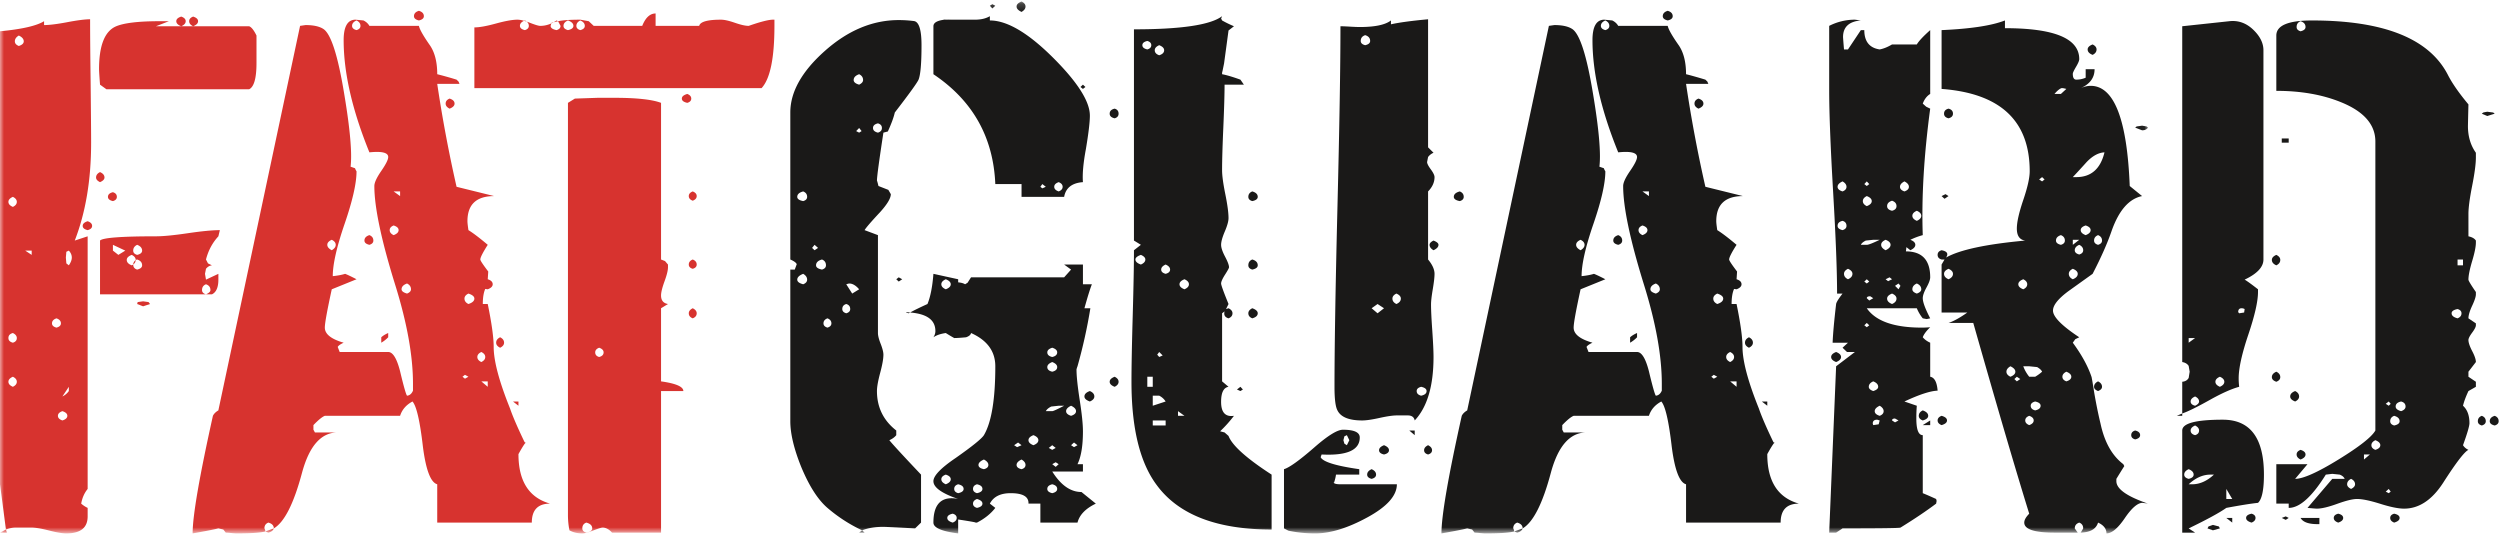 <svg width="320" height="69" viewBox="0 0 320 69" xmlns="http://www.w3.org/2000/svg" xmlns:xlink="http://www.w3.org/1999/xlink"><title>product-logos</title><defs><path id="a" d="M274.952 68.228H0V.192h274.952v68.036z"/></defs><g fill="none" fill-rule="evenodd"><mask id="b" fill="#fff"><use xlink:href="#a"/></mask><path d="M26.936 37.133c0-.367-.188-.614-.57-.746-.34.132-.506.38-.506.746 0 .263.167.444.506.543.382-.167.57-.347.57-.543zm-7.732 1.78l-.887.296-.761-.296.065-.247.696-.097.696.097.191.247zm-1.837-5.645c0 .232-.107.43-.317.594 0-.199.105-.394.317-.594zm.824-1.189c0-.33-.213-.578-.635-.742-.339.164-.506.412-.506.742 0 .267.167.447.506.546.422-.1.635-.28.635-.546zm0 1.883c0-.363-.213-.61-.635-.745l-.189.05c0-.263-.168-.476-.507-.642-.423.166-.635.38-.635.643 0 .3.212.53.635.694l.19-.1c0 .331.167.543.506.645.422-.102.635-.28.635-.545zm-2.155-1.883l-1.583-.742v.742l.696.546.887-.546zm-1.078-6.881c0 .263-.17.446-.505.543-.426-.097-.635-.28-.635-.543 0-.297.21-.495.635-.595.335.1.505.298.505.595zm13.183 4.26l-.188.79c-.761.825-1.291 1.815-1.587 2.969l.256.497.506.248c-.297.035-.55.18-.762.443l-.127.645.127.743 1.587-.743v.743c0 .99-.277 1.619-.825 1.883H12.803v-6.884c.337-.362 2.725-.544 7.162-.544.928 0 2.292-.132 4.088-.398 1.797-.264 3.158-.393 4.088-.393zm4.69-24.909v3.514c0 1.95-.318 3.07-.95 3.367H13.628l-.824-.594c-.085-1.089-.126-1.748-.126-1.979 0-2.972.697-4.787 2.09-5.448 1.014-.463 2.894-.694 5.642-.694h1.205l-1.649.645h3.233c-.422-.167-.634-.379-.634-.645 0-.264.212-.46.634-.592.38.132.57.328.57.592 0 .266-.19.478-.57.645h1.523c-.34-.167-.509-.379-.509-.645 0-.264.17-.46.509-.592.418.132.631.328.631.592 0 .266-.213.478-.631.645h7.16c.294.1.612.495.95 1.19zM13.374 22.723c0 .231-.191.428-.57.592-.339-.164-.508-.36-.508-.592 0-.298.17-.53.507-.694.38.165.571.396.571.694zm-1.584 6.188c0 .264-.191.444-.57.546-.425-.102-.634-.282-.634-.546 0-.266.21-.462.634-.594.379.132.57.328.57.594zm-2.6 4.058c0-.327-.127-.623-.38-.89l-.317.148-.062.742.062.745.317.248c.253-.363.38-.694.38-.993zm-.38 17.086v-.545l-.823 1.238c.336-.163.611-.394.823-.693zm-.191 3.17c0-.263-.212-.462-.632-.596-.382.134-.573.333-.573.596 0 .264.191.463.573.593.42-.13.632-.33.632-.593zM7.797 41.39c0-.298-.192-.513-.571-.642-.382.13-.57.344-.57.642 0 .264.188.444.57.547.38-.103.57-.283.57-.547zm-3.741-8.764v-.546h-.823l.823.546zM3.04 5.291c0-.296-.212-.544-.632-.742-.338.198-.507.446-.507.742 0 .263.169.462.507.594.42-.132.632-.33.632-.594zm-.887 43.574c0-.263-.169-.475-.505-.642-.382.167-.57.38-.57.642 0 .268.188.48.57.645.336-.166.505-.377.505-.645zm0-5.595c0-.264-.169-.479-.505-.643-.382.1-.57.315-.57.643 0 .299.188.494.57.596.336-.102.505-.297.505-.596zm0-17.43c0-.263-.169-.476-.505-.642-.382.166-.57.379-.57.642 0 .266.188.481.57.643.336-.162.505-.377.505-.643zm9.51-7.528c0 4.723-.7 8.881-2.093 12.48l1.649-.544v32.336c-.425.528-.7 1.154-.826 1.88a3.5 3.5 0 0 0 .826.546v1.087c0 1.454-.912 2.18-2.727 2.18-.506 0-1.248-.123-2.219-.373-.97-.247-1.71-.37-2.218-.37h-2.09c-.382 0-.783.085-1.205.246l.127.398H0l.76-.398L0 61.988V4.005c2.789-.266 4.668-.693 5.642-1.29v.494c.675 0 1.668-.123 2.977-.371 1.31-.248 2.283-.371 2.915-.371 0 1.95.022 4.591.065 7.923.04 3.83.065 6.47.065 7.922zM66.362 51.935l-.7-.543h.7v.543zm-1.84-8.069c0 .264-.17.48-.506.643-.338-.164-.508-.38-.508-.643 0-.297.17-.529.508-.694.337.165.506.397.506.694zM62.43 49.51v-.695h-.823l.823.695zm-.318-3.814c0-.265-.166-.476-.505-.641-.339.165-.508.376-.508.64 0 .267.17.482.508.646.339-.164.505-.38.505-.645zm-1.393-7.477c0-.263-.252-.479-.76-.642-.34.163-.506.379-.506.642 0 .299.167.53.505.694.509-.164.761-.395.761-.694zm-.76 10.004l-.444-.248-.317.248.317.248.443-.248zm-1.776-34.96c0 .265-.212.478-.632.644-.338-.166-.508-.379-.508-.645 0-.296.17-.511.508-.643.42.132.632.347.632.643zm-3.929-11.19c0 .265-.212.446-.634.545-.423-.1-.632-.28-.632-.546 0-.33.21-.562.632-.69.422.128.634.36.634.69zM52.606 37.03c0-.328-.17-.576-.505-.742-.466.166-.7.414-.7.742 0 .231.234.415.7.547.335-.132.505-.316.505-.547zm-1.394-11.932v-.595h-.825l.825.595zm-.19 4.36c0-.265-.213-.463-.635-.598-.339.135-.506.333-.506.597 0 .264.167.479.506.64.422-.161.634-.376.634-.64zM49.69 43.171a4.048 4.048 0 0 1-.887.694v-.694c.213-.198.508-.38.887-.545v.545zm-1.9-12.38c0 .265-.17.446-.507.545-.425-.099-.634-.28-.634-.545 0-.33.21-.56.634-.695.337.135.506.366.506.695zm-1.65-27.48c0-.299-.169-.527-.505-.694-.382.167-.57.395-.57.694 0 .263.188.443.57.543.336-.1.506-.28.506-.543zm-3.167 28.025c0-.264-.17-.478-.508-.643-.38.165-.57.379-.57.643 0 .266.19.494.57.694.338-.2.508-.428.508-.694zm-7.924 36.298c0-.366-.233-.613-.695-.743-.34.13-.509.377-.509.743.043.032.083.164.126.395l1.078-.395zm35.368-3.171c-1.565 0-2.345.81-2.345 2.428H55.965v-4.904c-.844-.232-1.458-1.849-1.837-4.852-.38-3.268-.823-5.182-1.331-5.744-.804.43-1.332 1.04-1.585 1.833h-9.635c-.339.13-.823.528-1.458 1.189v.591l.191.348h2.916c-2.114 0-3.634 1.718-4.564 5.15-1.057 3.961-2.26 6.338-3.613 7.132-.085.263-.316.444-.695.543l-.383-.148c-.675.164-1.901.248-3.675.248-.17 0-.413-.02-.73-.052a7.663 7.663 0 0 0-.664-.048l-.318-.398-.634-.145c-.675.164-1.775.377-3.294.643 0-2.246.866-7.264 2.597-15.053.127-.263.358-.494.697-.694L38.41 3.311l.697-.102c1.013 0 1.774.167 2.283.498.97.627 1.858 3.383 2.662 8.27.759 4.523 1.033 7.643.823 9.359l.57.199c.043.129.105.263.191.392 0 1.523-.508 3.758-1.522 6.713-1.014 2.952-1.52 5.19-1.52 6.707.633-.065 1.159-.164 1.584-.297.337.133.824.364 1.458.695l-3.17 1.285c-.593 2.71-.888 4.344-.888 4.906 0 .822.804 1.468 2.41 1.93-.423.197-.676.377-.761.543l.252.646h6.212c.592 0 1.1.823 1.522 2.474.463 1.947.762 2.988.889 3.12.335-.032.591-.248.76-.645v-.891c0-3.563-.76-7.791-2.283-12.674-1.775-5.712-2.662-9.922-2.662-12.63 0-.427.295-1.07.887-1.93.591-.858.887-1.452.887-1.78 0-.563-.803-.762-2.407-.598-2.2-5.41-3.297-10.197-3.297-14.358 0-1.75.509-2.624 1.522-2.624l1.015.099c.335.167.591.395.76.694h6.337c.086.427.53 1.22 1.331 2.377.675.922 1.014 2.194 1.014 3.81a49.98 49.98 0 0 1 2.474.695l.253.247.126.298h-2.853a176.59 176.59 0 0 0 2.474 13.17l4.817 1.19c-2.284 0-3.424 1.072-3.424 3.218 0 .2.043.578.126 1.14.635.393 1.458 1.022 2.472 1.88-.632.993-.95 1.616-.95 1.88 0 .135.337.645 1.015 1.538l-.065.99c.422.131.635.344.635.642 0 .267-.213.479-.635.643l-.318-.048c-.209.463-.314 1.108-.314 1.931h.632c.508 2.476.76 4.308.76 5.496 0 1.784.697 4.406 2.093 7.875.337.99.95 2.41 1.837 4.257a.76.76 0 0 0 .191.197v-.097l-.062.048c-.17.2-.468.677-.887 1.436 0 3.467 1.35 5.58 4.055 6.339zM89.178 40.101c0 .296-.17.511-.508.646-.34-.135-.506-.35-.506-.646 0-.263.167-.478.506-.645.339.167.508.382.508.645zm0-6.239c0 .264-.17.447-.508.543-.34-.096-.506-.28-.506-.543 0-.295.167-.51.506-.645.339.135.508.35.508.645zm0-8.764c0 .266-.17.463-.508.594-.34-.131-.506-.328-.506-.594 0-.264.167-.46.506-.595.339.135.508.331.508.595zm-.697-12.479c0 .267-.17.447-.508.546-.466-.1-.696-.28-.696-.546 0-.263.23-.46.696-.594.339.134.508.33.508.594zm-11.22 32.485c0-.264-.19-.463-.57-.595-.339.132-.505.331-.505.595 0 .295.166.495.505.592.38-.097.57-.297.57-.592zm-1.457 22.531c0-.366-.253-.613-.761-.743-.339.13-.506.377-.506.743 0 .263.167.444.506.543.508-.1.76-.28.76-.543zm-.95-64.323c0-.299-.19-.527-.572-.694-.336.167-.506.395-.506.694 0 .263.17.443.506.543.382-.1.572-.28.572-.543zm12.614 46.743h-2.854v18.123H78.34c-.382-.431-.782-.645-1.205-.645-.169 0-.57.124-1.205.371-.632.25-1.1.374-1.393.374-.634 0-1.183-.132-1.649-.396a10.088 10.088 0 0 1-.19-1.883V13.165l.887-.546 2.916-.099h2.156c2.83 0 4.817.215 5.957.645v20.052l.508.199.38.446v.348c0 .394-.148.997-.445 1.806-.295.81-.443 1.412-.443 1.807 0 .627.296.992.888 1.09l-.888.543v9.36c1.901.265 2.854.676 2.854 1.239zM73.397 3.312c0-.299-.235-.527-.7-.694-.379.167-.57.395-.57.694 0 .263.191.443.57.543.465-.1.7-.28.7-.543zm-1.649 0l-.317-.597-.823.199c-.043.1-.086.23-.129.398 0 .263.255.443.76.543.34-.1.51-.28.51-.543zm-4.058 0c0-.299-.17-.527-.506-.694-.422.167-.634.395-.634.694 0 .263.212.443.634.543.337-.1.506-.28.506-.543zm31.438 0c0 4.125-.548 6.782-1.648 7.971H60.72V3.508c.634 0 1.55-.164 2.756-.495 1.204-.33 2.125-.494 2.757-.494.381 0 .909.131 1.586.395.675.263 1.12.398 1.329.398.718 0 1.417-.231 2.092-.694l.19.097c.593-.13 1.542-.196 2.852-.196l1.078.196.635.597h6.21c.422-1.057.992-1.587 1.712-1.587v1.587h5.578c.126-.527 1.054-.793 2.79-.793.421 0 1.013.131 1.774.395.761.263 1.35.398 1.775.398 1.606-.563 2.68-.826 3.233-.793h.061v.793z" fill="#D7332F" mask="url(#b)"/><path d="M143.179 48.865c0 .268-.169.48-.505.645-.423-.166-.635-.377-.635-.645 0-.263.212-.475.635-.642.336.167.505.38.505.642zm0-34.314c0 .298-.169.496-.505.593-.423-.097-.635-.295-.635-.593 0-.331.212-.547.635-.644.336.097.505.313.505.644zm-3.103 36.197c0 .264-.19.48-.573.644-.465-.165-.696-.38-.696-.644 0-.298.23-.53.696-.693.382.164.573.395.573.693zm-1.143-39.615l-.318.249-.314-.25.314-.296.318.297zm-1.014 45.854l-.444-.346-.38.346.38.248.444-.248zm-.188-4.358c0-.264-.212-.495-.635-.694-.422.199-.635.43-.635.694 0 .266.213.462.635.596.423-.134.635-.33.635-.596zm-1.713-28.72c0-.264-.17-.46-.506-.594-.382.135-.57.33-.57.594 0 .267.188.463.57.594.337-.131.506-.327.506-.594zm-.506 35.505l-.382-.248-.443.248.443.346.382-.346zm-.382-2.08l-.443-.347-.444.347.444.248.443-.248zm.191 5.25c0-.298-.212-.494-.634-.596-.423.102-.633.298-.633.596 0 .264.21.444.633.543.422-.1.634-.28.634-.543zm0-15.598c0-.264-.212-.478-.634-.645-.423.167-.633.381-.633.645 0 .296.21.495.633.592.422-.097.634-.296.634-.592zm0-1.882c0-.264-.212-.463-.634-.595-.423.132-.633.331-.633.595 0 .295.21.495.633.592.422-.097.634-.297.634-.592zm.888 6.83h-.697l-.952.103c-.339.164-.57.36-.696.592h.823c.126 0 .634-.232 1.522-.694zm-2.345-28.025l-.445-.347-.252.347.252.2.445-.2zm-.953 32.436c0-.264-.21-.48-.632-.645-.424.166-.634.381-.634.645 0 .263.21.478.634.642.422-.164.632-.38.632-.642zm-1.645 3.168c0-.264-.17-.495-.509-.694-.422.2-.634.43-.634.694 0 .264.212.447.634.543.34-.096.509-.28.509-.543zm0-58.678c0 .266-.17.494-.509.691-.422-.197-.634-.425-.634-.691 0-.264.212-.479.634-.643.34.164.509.379.509.643zm-.509 56.152l-.443-.346-.506.346.38.248.57-.248zM127.4.735l-.38.347-.317-.347.317-.199.38.2zm-.888 58.778c0-.264-.19-.495-.57-.694-.466.2-.697.43-.697.694 0 .264.231.447.697.543.38-.096.57-.28.57-.543zm-.76 4.951c0-.263-.233-.46-.698-.594-.339.134-.508.33-.508.594 0 .266.17.447.508.546.465-.1.697-.28.697-.546zm0-1.88c0-.298-.233-.494-.698-.596-.339.102-.508.298-.508.596 0 .264.17.444.508.543.465-.1.697-.28.697-.543zm-2.409 0c0-.298-.233-.494-.698-.596-.339.102-.506.298-.506.596 0 .264.167.444.506.543.465-.1.698-.28.698-.543zm-.886 3.712c0-.264-.17-.447-.509-.544-.465.097-.696.28-.696.544 0 .263.23.461.696.596.34-.135.509-.333.509-.596zm-.761-4.951c0-.264-.213-.46-.635-.594-.38.134-.57.33-.57.594 0 .265.19.478.57.643.422-.165.635-.378.635-.643zm0-24.958c0-.263-.213-.475-.635-.642-.38.167-.57.379-.57.642 0 .267.19.479.57.643.422-.164.635-.376.635-.643zm17.808-21.59c0 .826-.17 2.246-.505 4.258-.34 1.817-.466 3.238-.383 4.26-1.393.1-2.197.726-2.406 1.883h-5.452v-1.636H127.4c-.253-6.008-2.894-10.695-7.923-14.062V3.36c0-.559.74-.858 2.219-.893l-1.079.052h4.184c.76 0 1.394-.149 1.902-.447v.546c2.194 0 4.878 1.576 8.05 4.728 3.167 3.151 4.75 5.637 4.75 7.451zm.761 49.667c-1.31.627-2.09 1.436-2.345 2.428h-4.752v-2.428h-1.522c.04-.89-.718-1.337-2.281-1.337-1.312 0-2.2.447-2.662 1.337l.697.546c-.593.759-1.375 1.385-2.346 1.882h-.253c.294 0-.424-.135-2.156-.398v1.784c-2.114-.266-3.168-.727-3.168-1.386 0-2.08.78-3.119 2.344-3.119.254 0 .528.032.824.097-2.114-.726-3.168-1.485-3.168-2.278 0-.692.95-1.684 2.85-2.972 2.114-1.484 3.319-2.458 3.615-2.92.97-1.652 1.458-4.588 1.458-8.816 0-1.912-1.036-3.333-3.107-4.257-.042.232-.252.41-.635.545-.675.065-1.183.098-1.519.098a22.523 22.523 0 0 1-1.078-.643c-.675.1-1.205.282-1.584.545.169-.263.253-.526.253-.792 0-1.418-1.076-2.211-3.233-2.378l-.188.1-.317-.1v-.049l.505.05c.465-.264 1.205-.627 2.22-1.09.38-.925.633-2.21.76-3.863l3.168.695v.395c.382.036.674.115.887.247l.317-.196.444-.694h11.917l.887-.99-.887-.645h2.406v2.525h1.144c-.256.662-.57 1.684-.952 3.07h.76a66.526 66.526 0 0 1-1.648 7.427 2.92 2.92 0 0 0-.127.398c0 .858.138 2.17.412 3.938.275 1.763.411 3.091.411 3.985 0 1.85-.23 3.25-.696 4.209h.696v.941h-3.928c1.1 1.75 2.345 2.622 3.74 2.622l1.837 1.487zm-24.782-28.72l-.444.296-.317-.295.317-.248.444.248zm-2.598-19.362c0-.296-.17-.496-.508-.592-.422.096-.632.296-.632.592 0 .298.21.495.632.597.339-.102.508-.299.508-.597zm-2.598.398l-.317-.398-.382.398.382.199.317-.2zm.188-6.535c0-.334-.169-.58-.505-.745-.466.164-.7.411-.7.745 0 .263.234.462.7.591.336-.163.505-.36.505-.591zm-.505 26.785c-.425-.495-.847-.742-1.27-.742-.04 0-.169.032-.379.099l.761 1.19.888-.547zm-1.143 2.528c0-.331-.167-.545-.506-.645-.339.1-.508.314-.508.645 0 .263.17.444.508.543.34-.099.506-.28.506-.543zm-2.407 1.831c0-.298-.17-.513-.508-.642-.339.13-.506.344-.506.642 0 .264.167.444.506.547.339-.103.508-.283.508-.547zm-.696-7.427c0-.363-.17-.61-.509-.745-.505.135-.76.382-.76.745 0 .266.255.443.76.545.34-.102.509-.28.509-.545zm-1.014-2.23l-.444-.395-.318.396.318.298.444-.298zm-1.396 4.061c0-.296-.17-.543-.506-.743-.508.2-.76.447-.76.743 0 .264.252.462.76.594.337-.132.506-.33.506-.594zm0-10.595c0-.33-.17-.56-.506-.695-.508.135-.76.366-.76.695 0 .263.252.446.76.543.337-.097.506-.28.506-.543zm14.64-19.412c0 2.313-.126 3.781-.379 4.408-.17.395-1.183 1.799-3.041 4.208-.13.594-.425 1.404-.888 2.426l-.57.15c-.551 3.6-.826 5.643-.826 6.139.044.102.106.333.192.692l1.266.495.317.547c0 .529-.465 1.303-1.393 2.326-1.143 1.22-1.796 1.982-1.965 2.28l1.71.64v12.53c0 .331.116.793.35 1.385.23.596.35 1.06.35 1.387 0 .527-.14 1.307-.415 2.329-.274 1.023-.412 1.8-.412 2.327 0 2.079.826 3.763 2.472 5.05v.595c-.21.263-.506.479-.887.645.422.527 1.775 1.995 4.058 4.406v6.141l-.761.743c-2.494-.135-3.846-.199-4.056-.199-1.057 0-1.966.147-2.727.446l.318.296h-.697l.38-.296a19.504 19.504 0 0 1-4.438-2.872c-1.227-1.057-2.345-2.807-3.359-5.25-.931-2.31-1.393-4.26-1.393-5.844V34.507h.57l.253-.693c-.086-.2-.361-.398-.823-.597V14.402c0-2.64 1.479-5.273 4.437-7.898 2.956-2.622 6.105-3.934 9.442-3.934.635 0 1.277.04 1.934.123.653.08.981 1.113.981 3.093zM187.357 25.198c0 .263-.17.446-.506.543-.507-.097-.763-.28-.763-.543 0-.33.256-.56.763-.695.337.135.506.366.506.695zm-3.232 6.139c0 .266-.21.494-.635.694-.339-.2-.506-.428-.506-.694 0-.197.167-.38.506-.545.425.166.635.348.635.545zm-.823 26.294c0 .263-.172.446-.509.543-.339-.097-.508-.28-.508-.543 0-.265.17-.479.508-.644.337.165.509.38.509.644zm-.7-7.576c0-.264-.23-.443-.696-.545-.38.102-.57.28-.57.545 0 .299.19.494.57.594.465-.1.696-.295.696-.594zm-1.519 5.645l-.696-.595h.696v.595zm-1.775-17.481c0-.263-.19-.479-.57-.642-.338.163-.508.379-.508.642 0 .299.17.53.509.694.379-.164.569-.395.569-.694zm-1.519 19.412c0 .263-.215.446-.635.543-.425-.097-.634-.28-.634-.543 0-.265.209-.479.634-.644.42.165.635.38.635.644zm-.635-18.175l-.826-.543-.76.543.76.645.826-.645zm-1.017 21.295c0 .263-.188.446-.57.543-.379-.097-.57-.28-.57-.543 0-.297.191-.528.57-.695.382.167.57.398.57.695zm-.758-55.508c0-.366-.212-.614-.635-.742-.382.128-.57.376-.57.742 0 .263.188.446.57.543.423-.097.635-.28.635-.543zm-2.663 51.102l-.317-.645-.317.15-.126.495.126.444.317.198.317-.642zM183.62 35.05c0 .431-.075 1.082-.223 1.959-.148.871-.224 1.525-.224 1.952 0 .761.055 1.894.162 3.394.103 1.5.156 2.617.156 3.34 0 3.701-.801 6.407-2.407 8.123-.086-.429-.38-.644-.888-.644H178.8c-.505 0-1.248.107-2.215.32-.974.216-1.713.324-2.222.324-1.689 0-2.745-.429-3.168-1.287-.252-.461-.379-1.468-.379-3.021 0-5.116.127-12.808.38-23.075.253-10.269.382-17.957.382-23.075.251 0 .653.016 1.204.049.549.032.968.05 1.267.05 1.945 0 3.272-.282 3.993-.841v.495c1.012-.231 2.598-.447 4.752-.646v16.392l.697.694a1.706 1.706 0 0 0-.697.545l-.126.64c0 .2.16.514.476.941.315.43.476.762.476.992 0 .66-.277 1.273-.826 1.832v8.714c.549.662.826 1.275.826 1.833zm-4.82 26.938c0 1.451-1.257 2.866-3.77 4.232-2.514 1.372-4.744 2.058-6.685 2.058-1.183 0-2.324-.116-3.424-.348l-.57-.295v-7.579c.675-.199 1.966-1.12 3.865-2.772 1.731-1.517 2.958-2.279 3.678-2.279 1.437 0 2.155.332 2.155.99 0 1.619-1.627 2.345-4.882 2.18l-.125.349c.292.59 1.943 1.105 4.943 1.532v.695h-2.978c-.043.33-.13.677-.255 1.04-.084-.035-.105-.067-.062-.1 0 .199.295.297.888.297h7.222zM160.99 40.1c0 .296-.232.511-.696.646-.34-.135-.507-.35-.507-.646 0-.263.168-.478.507-.645.464.167.697.382.697.645zm0-6.139c0 .266-.232.443-.696.545-.34-.102-.507-.28-.507-.545 0-.363.168-.61.507-.745.464.135.697.382.697.745zm0-8.764c0 .263-.232.446-.696.543-.34-.097-.507-.28-.507-.543 0-.33.168-.56.507-.695.464.135.697.366.697.695zm-1.9 24.66l-.317.197-.444-.197.444-.348.317.348zm-6.908-13.471c0-.263-.192-.475-.57-.642-.425.167-.635.379-.635.642 0 .267.21.479.634.643.38-.164.571-.376.571-.643zm-.57 16.838l-.826-.596v.596h.825zm-1.84-18.718c0-.263-.191-.478-.57-.645-.38.167-.57.382-.57.645 0 .264.19.445.57.543.379-.098.57-.279.57-.543zm-.95 10.992l-.443-.444-.256.344.256.297.443-.197zm.189-39.068c0-.263-.21-.479-.632-.645-.382.166-.57.382-.57.645 0 .296.188.511.57.644.422-.133.632-.348.632-.644zm-1.458 48.032h1.649v-.645h-1.649v.645zm1.649-3.071a2.055 2.055 0 0 0-.823-.743h-.826v1.286l1.649-.543zm-2.346-1.882h.697v-1.286h-.697v1.286zm.509-43.724c0-.264-.17-.446-.509-.543-.422.097-.634.28-.634.543 0 .264.212.446.634.543.34-.097.509-.28.509-.543zm-.761 27.43c0-.227-.191-.425-.57-.59-.465.165-.7.363-.7.59 0 .267.235.483.7.646.379-.163.57-.379.57-.645zm16.162 34.564c-7.015 0-11.916-1.895-14.705-5.69-2.154-2.873-3.232-7.284-3.232-13.225 0-1.846.051-4.654.158-8.417.106-3.762.16-6.57.16-8.417l.887-.694-.888-.545V3.755c6.04 0 9.802-.562 11.282-1.683l-.126.298.126.248c.465.264.971.511 1.519.742l-.696.543c-.127.958-.318 2.361-.57 4.212l-.192.941-.061.248v.048-.1.248c.548.1 1.331.33 2.345.694l.444.642h-2.472c0 1.19-.053 3.007-.158 5.449-.108 2.442-.16 4.276-.16 5.496 0 .692.138 1.716.413 3.07.274 1.352.411 2.377.411 3.067 0 .4-.159.97-.476 1.712-.315.742-.473 1.311-.473 1.707 0 .363.167.869.505 1.509.339.645.508 1.1.508 1.364 0 .1-.17.41-.508.94-.338.53-.505.907-.505 1.138 0 .199.317 1.076.949 2.625l-.318.645.318-.102c.339.167.508.382.508.645 0 .296-.17.511-.508.646-.466-.135-.632-.43-.506-.893l-.317.247v8.714l.823.695c-.632.102-.95.742-.95 1.93 0 1.355.55 1.949 1.646 1.785a16.45 16.45 0 0 1-1.772 1.98l.57.148.506.446c.466 1.221 2.303 2.872 5.515 4.952v7.029zM226.213 51.935l-.7-.543h.7v.543zm-1.84-8.069c0 .264-.17.48-.505.643-.34-.164-.509-.38-.509-.643 0-.297.17-.529.509-.694.335.165.505.397.505.694zm-2.092 5.644v-.695h-.824l.824.695zm-.318-3.814c0-.265-.166-.476-.506-.641-.339.165-.505.376-.505.64 0 .267.166.482.505.646.34-.164.506-.38.506-.645zm-1.393-7.477c0-.263-.252-.479-.76-.642-.34.163-.51.379-.51.642 0 .299.17.53.51.694.508-.164.76-.395.76-.694zm-.76 10.004l-.444-.248-.317.248.317.248.444-.248zm-1.773-34.96c0 .265-.215.478-.634.644-.34-.166-.509-.379-.509-.645 0-.296.17-.511.509-.643.42.132.634.347.634.643zm-3.931-11.19c0 .265-.214.446-.636.545-.422-.1-.635-.28-.635-.546 0-.33.213-.562.635-.69.422.128.636.36.636.69zm-1.647 34.957c0-.328-.171-.576-.51-.742-.464.166-.695.414-.695.742 0 .231.231.415.695.547.339-.132.51-.316.51-.547zm-1.396-11.932v-.595h-.825l.825.595zm-.19 4.36c0-.265-.21-.463-.635-.598-.339.135-.506.333-.506.597 0 .264.167.479.506.64.425-.161.635-.376.635-.64zm-1.331 13.714a4.048 4.048 0 0 1-.888.694v-.694c.212-.198.508-.38.888-.545v.545zm-1.901-12.38c0 .265-.17.446-.507.545-.425-.099-.634-.28-.634-.545 0-.33.21-.56.634-.695.337.135.507.366.507.695zm-1.647-27.48c0-.299-.171-.527-.509-.694-.378.167-.572.395-.572.694 0 .263.194.443.572.543.338-.1.51-.28.51-.543zm-3.17 28.025c0-.264-.17-.478-.51-.643-.378.165-.568.379-.568.643 0 .266.19.494.569.694.339-.2.508-.428.508-.694zM194.9 67.635c0-.366-.234-.613-.696-.743-.34.13-.51.377-.51.743.04.032.084.164.127.395l1.079-.395zm35.367-3.171c-1.565 0-2.345.81-2.345 2.428h-12.107v-4.904c-.844-.232-1.458-1.849-1.837-4.852-.38-3.268-.825-5.182-1.331-5.744-.801.43-1.332 1.04-1.585 1.833h-9.635c-.339.13-.823.528-1.458 1.189v.591l.191.348h2.916c-2.112 0-3.634 1.718-4.564 5.15-1.054 3.961-2.26 6.338-3.612 7.132-.086.263-.317.444-.696.543l-.383-.148c-.677.164-1.901.248-3.673.248-.173 0-.415-.02-.732-.052a7.663 7.663 0 0 0-.664-.048l-.317-.398-.633-.145c-.677.164-1.774.377-3.296.643 0-2.246.865-7.264 2.598-15.053.125-.263.36-.494.698-.694l10.456-49.22.7-.102c1.01 0 1.772.167 2.28.498.971.627 1.859 3.383 2.664 8.27.758 4.523 1.032 7.643.822 9.359l.57.199c.043.129.105.263.19.392 0 1.523-.507 3.758-1.52 6.713-1.016 2.952-1.521 5.19-1.521 6.707.633-.065 1.162-.164 1.582-.297.338.133.825.364 1.46.695l-3.171 1.285c-.592 2.71-.887 4.344-.887 4.906 0 .822.8 1.468 2.41 1.93-.422.197-.678.377-.761.543l.255.646h6.21c.591 0 1.1.823 1.521 2.474.466 1.947.762 2.988.886 3.12.339-.032.591-.248.763-.645v-.891c0-3.563-.763-7.791-2.284-12.674-1.774-5.712-2.662-9.922-2.662-12.63 0-.427.296-1.07.888-1.93.591-.858.888-1.452.888-1.78 0-.563-.804-.762-2.408-.598-2.2-5.41-3.296-10.197-3.296-14.358 0-1.75.505-2.624 1.521-2.624l1.012.099c.338.167.59.395.763.694h6.336c.087.427.528 1.22 1.335 2.377.672.922 1.01 2.194 1.01 3.81.55.132 1.375.364 2.475.695l.253.247.126.298h-2.853a176.59 176.59 0 0 0 2.474 13.17l4.813 1.19c-2.28 0-3.42 1.072-3.42 3.218 0 .2.043.578.127 1.14.634.393 1.456 1.022 2.47 1.88-.634.993-.949 1.616-.949 1.88 0 .135.336.645 1.015 1.538l-.065.99c.422.131.635.344.635.642 0 .267-.213.479-.635.643l-.318-.048c-.21.463-.317 1.108-.317 1.931h.635c.508 2.476.76 4.308.76 5.496 0 1.784.697 4.406 2.093 7.875.336.99.95 2.41 1.837 4.257a.788.788 0 0 0 .191.197v-.097l-.062.048c-.172.2-.468.677-.887 1.436 0 3.467 1.349 5.58 4.055 6.339zM274.952 16.333c-.17.231-.423.347-.762.347l-.888-.347.191-.148.697-.099.57.1.192.147zM273.936 55.7c0 .263-.208.446-.634.543-.338-.097-.505-.28-.505-.543 0-.296.167-.495.505-.595.426.1.634.3.634.595zm-4.877-6.19c0 .23-.172.412-.508.545-.34-.133-.51-.315-.51-.545 0-.297.17-.529.51-.695.336.166.508.398.508.695zm0-18.718c0-.33-.172-.56-.508-.695-.34.135-.51.366-.51.695 0 .265.17.446.51.545.336-.099.508-.28.508-.545zm-.7-24.463c0 .299-.17.53-.505.694-.425-.164-.635-.395-.635-.694 0-.263.21-.476.635-.64.336.164.505.377.505.64zm-.758 23.128c0-.264-.214-.462-.635-.597-.425.135-.635.333-.635.597 0 .264.21.479.635.64.42-.161.635-.376.635-.64zm-.952 38.178c0-.366-.17-.613-.505-.743-.382.13-.574.377-.574.743l.38.543h.381l.318-.543zm0-35.604c0-.298-.17-.53-.505-.694-.382.164-.574.396-.574.694 0 .263.192.444.574.546.335-.102.505-.283.505-.546zm-.505-1.337h-.826v.643l.826-.643zm3.23-11.193c-.762.035-1.52.447-2.28 1.237-.596.663-1.187 1.307-1.776 1.933h.444c1.9 0 3.103-1.056 3.611-3.17zm-3.424 15.55c0-.264-.21-.479-.632-.646-.34.167-.509.382-.509.645 0 .297.17.528.509.695.423-.167.632-.398.632-.695zm-.823 13.172c0-.263-.21-.478-.635-.645-.338.167-.505.382-.505.645s.167.463.505.592c.425-.129.635-.329.635-.592zm-.823-17.431c0-.33-.17-.56-.509-.695-.421.135-.63.366-.63.695 0 .265.209.446.63.545.34-.099.509-.28.509-.545zm.188-19.41a5.677 5.677 0 0 0-.441-.099h-.19c-.256.099-.553.346-.888.742h.822l.697-.643zm-2.786 11.589l-.318-.3-.38.3.38.248.318-.248zm-.508 28.964c0-.264-.234-.444-.697-.543-.381.1-.57.279-.57.543 0 .298.189.496.57.596.463-.1.697-.298.697-.596zm-.887 1.883c0-.264-.191-.464-.57-.593-.34.13-.51.329-.51.593 0 .263.17.461.51.596.379-.135.57-.333.57-.596zm1.077-6.24c-.085-.2-.295-.396-.634-.592l-1.014-.102h-.76c.166.463.42.91.76 1.339h.761a5.46 5.46 0 0 0 .887-.645zm-1.903-11.191c0-.263-.167-.475-.505-.642-.423.167-.636.379-.636.642 0 .267.213.479.636.643.338-.164.505-.376.505-.643zm-.888 12.132l-.44-.296-.318.296.317.296.441-.296zm-.632-.941c0-.263-.212-.495-.632-.694-.338.199-.51.43-.51.694 0 .266.172.479.51.645.42-.166.632-.38.632-.645zM249.98 35.05c0-.263-.193-.478-.57-.645-.382.167-.572.382-.572.645 0 .297.19.528.573.695.376-.167.57-.398.57-.695zm0-20.5c0 .3-.193.497-.57.594-.382-.097-.572-.295-.572-.593 0-.331.19-.547.573-.644.376.097.57.313.57.644zm-.57 10.548l-.51.347-.377-.347.505-.247.383.247zm-.193 28.72c0 .263-.231.461-.694.596-.339-.135-.508-.333-.508-.596 0-.264.17-.464.508-.593.463.13.694.329.694.593zm25.735 10.646l-.698-.1c-.634 0-1.393.654-2.28 1.958-.887 1.302-1.674 1.956-2.346 1.956 0-.595-.36-1.057-1.077-1.386-.256.855-1.058 1.286-2.407 1.286h-3.171c-2.579 0-3.868-.431-3.868-1.286 0-.333.213-.71.635-1.14-1.692-5.448-4.079-13.586-7.161-24.414h-3.168c.672-.23 1.476-.674 2.407-1.336h-3.295v-6.14l.377-.645h-.377c-.339-.097-.508-.296-.508-.592 0-.295.17-.494.508-.594.715.132.906.444.57.938 1.733-.99 5.11-1.715 10.138-2.177-.717-.098-1.075-.61-1.075-1.534 0-.826.275-2.046.824-3.665.548-1.617.822-2.838.822-3.666 0-6.467-3.76-9.983-11.279-10.545V3.855c3.716-.164 6.422-.576 8.111-1.237v.99c6.339 0 9.51 1.32 9.51 3.96 0 .197-.14.53-.415.993-.274.463-.411.758-.411.888 0 .497.148.745.444.745.42 0 .823-.084 1.204-.248V8.857h1.14c0 1.09-.59 1.899-1.775 2.426.463-.199.888-.296 1.27-.296 2.999 0 4.669 4.276 5.004 12.822l1.585 1.29c-1.646.33-2.937 1.782-3.867 4.358-.549 1.616-1.372 3.48-2.469 5.593l-3.045 2.18c-1.35.989-2.027 1.833-2.027 2.525 0 .793 1.118 1.934 3.362 3.417l-.511.248-.315.446c1.14 1.55 1.945 3.018 2.407 4.406.085.43.19 1.057.317 1.882.253 1.484.528 2.84.823 4.06.508 2.378 1.48 4.11 2.918 5.2l.127.247c-.253.395-.592.942-1.015 1.633v.298c0 .992 1.353 1.95 4.057 2.872zm-27.886-10.05h-.952l.952-.596v.596zm-.256-1.189c0 .264-.234.463-.696.593-.34-.13-.509-.33-.509-.593 0-.298.17-.529.509-.694.462.165.696.396.696.694zm-.887-16.195c0-.328-.192-.576-.571-.742-.38.166-.57.414-.57.742 0 .231.19.415.57.547.38-.132.57-.316.57-.547zm0-9.407c0-.263-.192-.479-.571-.645-.38.166-.57.382-.57.645s.19.479.57.646c.38-.167.57-.383.57-.646zm-1.584-3.714c0-.264-.191-.495-.57-.69-.382.195-.57.426-.57.69 0 .267.188.463.57.594.379-.131.57-.327.57-.594zm-1.079 12.678l-.252-.3-.444.3.444.443.252-.443zm-.252 17.23l-.444-.247c-.253 0-.382.083-.382.248l.382.246.444-.246zm-.256-15.598c0-.263-.188-.479-.57-.642-.42.163-.632.379-.632.642 0 .299.212.53.632.694.382-.164.57-.395.57-.694zm0-11.833c0-.33-.188-.561-.57-.694-.42.133-.632.364-.632.694 0 .296.212.495.632.592.382-.097.57-.296.57-.592zm-.57 9.359l-.318-.248-.505.248.318.247.505-.247zm-.189-4.408c0-.264-.212-.478-.634-.643-.383.165-.57.379-.57.643 0 .266.187.494.57.694.422-.2.634-.428.634-.694zm-.887 21.292c0-.264-.17-.495-.505-.694-.426.199-.636.43-.636.694 0 .266.21.462.636.596.335-.134.505-.33.505-.596zm-.505 1.189l-.318-.097c-.383 0-.57.163-.57.494l.062.199.696-.103.13-.493zm-.194-4.308c0-.297-.21-.529-.632-.695-.38.166-.57.398-.57.695 0 .23.19.412.57.545.422-.133.632-.315.632-.545zm-.632-11.34l-.38-.246c-.295 0-.446.08-.446.246l.317.297.509-.297zm-.509 3.467l-.317-.299-.318.299.318.248.317-.248zm0-5.597l-.317-.295-.318.295.318.248.317-.248zm0-12.478l-.317-.343-.318.343.318.247.317-.247zm.318 2.179c0-.264-.21-.48-.635-.643-.338.164-.505.38-.505.643 0 .265.167.478.505.645.425-.167.635-.38.635-.645zm1.017 4.953h-.826l-.95.098c-.338.166-.55.348-.635.545h.759c.213 0 .764-.212 1.652-.643zm-3.488 4.356c0-.263-.192-.478-.571-.645-.34.167-.509.382-.509.645 0 .297.17.528.509.695.379-.167.57-.398.57-.695zm-.762-6.139c0-.33-.166-.546-.505-.642-.426.096-.635.311-.635.642 0 .264.21.444.635.546.339-.102.505-.282.505-.546zm0-5.002c0-.264-.166-.495-.505-.69-.426.195-.635.426-.635.69 0 .267.21.463.635.594.339-.131.505-.327.505-.594zm-.697 21.787c0 .266-.212.481-.63.645-.426-.164-.636-.38-.636-.645s.21-.476.635-.641c.419.165.631.376.631.64zm12.36 4.308c-.93.034-2.344.495-4.246 1.388l1.584.543a19.584 19.584 0 0 0-.062 1.635c0 1.42.275 2.13.824 2.13v7.427c.42.167.989.415 1.71.743l.064.247-.064.347c-1.227.925-2.75 1.95-4.564 3.07-.17.07-2.641.101-7.414.101l-.823.543h-.887l.887-21.294 2.406-1.829h-1.013l-.57-.546.696-.643h-1.966c.043-1.123.191-2.775.447-4.953.04-.232.314-.678.823-1.336h-.7c0-2.873-.166-7.205-.505-12.998-.338-5.793-.505-10.128-.505-13V3.311a7.272 7.272 0 0 1 3.293-.793l.761.099c-1.52.131-2.28.842-2.28 2.13 0 .064.038.592.123 1.581h.509l1.648-2.474h.441c0 1.453.657 2.278 1.97 2.474.505-.097 1.032-.312 1.58-.64h3.171c.253-.43.826-1.044 1.714-1.834v8.17c-.425.263-.743.678-.952 1.237l.44.398.512.247c-.807 6.009-1.122 11.406-.952 16.19a9.057 9.057 0 0 0-1.588.597c.425.165.635.379.635.643 0 .266-.21.494-.635.694l-.505-.395-.064.543c2.07 0 3.109 1.108 3.109 3.318 0 .296-.162.735-.48 1.313-.316.575-.472 1.032-.472 1.36 0 .496.317 1.356.952 2.577l-.447.096-.505-.096a5.148 5.148 0 0 1-.762-1.29h-6.403c1.143 1.65 3.488 2.479 7.036 2.479.381 0 .742-.017 1.08-.051-.51.495-.825.922-.951 1.287.252.297.57.528.952.694v4.357c.548.097.862.694.949 1.78z" fill="#1A1918" mask="url(#b)"/><path d="M319.828 53.916c0 .267-.17.447-.506.547-.424-.1-.634-.28-.634-.547 0-.33.21-.562.634-.69.336.128.506.36.506.69zm-.506-39.365l-.952.298-.7-.298.192-.149c.126-.032.295-.064.508-.1l.759.1.193.149zm-1.142 39.365c0 .267-.17.447-.51.547-.339-.1-.505-.28-.505-.547 0-.33.166-.562.505-.69.34.128.51.36.51.69zm-3.613-19.954h.697v-.745h-.697v.745zm.505 6.14c0-.264-.166-.447-.505-.544-.508.097-.76.28-.76.543 0 .296.252.511.76.646.34-.135.505-.35.505-.646zm-7.161 11.935c0-.331-.19-.546-.57-.645-.465.1-.696.314-.696.645 0 .263.23.462.696.592.38-.13.57-.33.57-.592zm-.761 14.259c0 .263-.231.461-.696.596-.339-.135-.508-.333-.508-.596 0-.264.169-.447.508-.544.465.097.696.28.696.544zm0-12.38c0-.33-.231-.562-.696-.69-.339.128-.508.36-.508.69 0 .267.169.447.508.547.465-.1.696-.28.696-.547zm-1.14 9.012l-.253-.344-.382.344.382.2.253-.2zm0-11.241l-.253-.295-.382.295.382.248.253-.248zm-1.331 5.3c0-.266-.213-.478-.632-.642-.339.164-.508.376-.508.642 0 .265.169.463.508.595.42-.132.632-.33.632-.595zm-1.331 1.187h-.76v.645l.76-.645zm-1.901 3.814c0-.297-.17-.527-.509-.694-.339.167-.506.397-.506.694 0 .231.167.43.506.596.34-.167.509-.365.509-.596zm-1.52 4.308c0 .263-.216.461-.635.596-.382-.135-.57-.333-.57-.596 0-.264.188-.447.57-.544.419.097.634.28.634.544zm-3.044.793h-.254c-1.139 0-1.86-.264-2.157-.793h2.41v.793zm-1.776-8.915c0 .266-.21.479-.635.645-.339-.166-.505-.38-.505-.645 0-.264.166-.46.505-.592.426.132.635.328.635.592zm0-54.714c0-.364-.21-.611-.635-.745-.339.134-.505.381-.505.745 0 .263.166.443.505.545.426-.102.635-.282.635-.545zm-.822 47.288c0 .264-.17.48-.506.644-.425-.165-.635-.38-.635-.644 0-.298.21-.53.635-.693.336.164.506.395.506.693zm-1.331 15.548l-.38.248-.509-.248.51-.2.379.2zm-.889-48.031h.889v-.544h-.889v.544zm24.848 31.245l-.953.545c-.339.725-.57 1.352-.696 1.88.549.496.826 1.24.826 2.229 0 .363-.277 1.305-.826 2.823.17.265.4.463.696.595-.505.231-1.583 1.635-3.232 4.208-1.435 2.214-3.104 3.316-5.007 3.316-.718 0-1.733-.204-3.042-.617-1.31-.412-2.305-.619-2.977-.619-.552 0-1.396.207-2.539.619-1.14.413-2.006.617-2.598.617-.127 0-.526-.032-1.205-.096l3.171-3.716h1.585c-.088-.23-.297-.41-.635-.543l-.95-.098-.826.098c-1.774 2.84-3.356 4.26-4.751 4.26v-.547h-1.585v-5.05h3.991l-1.581 1.88c1.01 0 2.861-.823 5.545-2.475 2.681-1.65 4.255-2.888 4.723-3.714V18.117c0-2.181-1.482-3.865-4.438-5.051-2.367-.958-5.114-1.437-8.24-1.437V4.55c0-1.288 1.522-1.931 4.562-1.931 9.256 0 15.065 2.345 17.431 7.03.549 1.06 1.415 2.296 2.598 3.716a453.874 453.874 0 0 0-.064 2.77c0 1.324.339 2.46 1.017 3.419v.594c0 .826-.16 2.038-.477 3.638-.316 1.6-.476 2.8-.476 3.59v2.873c.466.1.783.28.953.544v.246c0 .53-.16 1.324-.477 2.378-.316 1.06-.476 1.85-.476 2.377 0 .135.318.661.953 1.587v.296c0 .295-.16.785-.477 1.46-.316.677-.476 1.213-.476 1.61l.953.643v.248c0 .196-.16.513-.477.939-.316.43-.476.745-.476.94 0 .335.16.803.476 1.416.318.607.477 1.081.477 1.409l-.953 1.237v.645l.953.642v.645zm-25.038-1.238c0 .264-.167.462-.506.593-.381-.131-.57-.33-.57-.593 0-.297.189-.527.57-.694.34.167.506.397.506.694zm0-15.004c0 .3-.167.53-.506.694-.381-.165-.57-.395-.57-.694 0-.264.189-.477.57-.643.34.166.506.38.506.643zm-3.168 33.028c0 .263-.17.461-.506.596-.468-.135-.699-.333-.699-.596 0-.264.231-.447.699-.544.336.097.506.28.506.544zm-1.393-26.738a.828.828 0 0 0-.383-.102c-.295 0-.443.167-.443.497l.127.148.634-.099.065-.444zm-1.587 27.334l-.758-.596h.758v.596zm0-3.022l-.758-1.286v1.286h.758zm-1.013-15.005c0-.263-.191-.475-.57-.642-.38.167-.571.38-.571.642 0 .268.191.48.57.645.38-.166.57-.377.57-.645zm-.57 18.77l-.888.247-.697-.247.126-.247.57-.2.761.2.128.247zm-2.663-12.53c0-.263-.17-.475-.509-.642-.379.167-.57.379-.57.642 0 .3.191.495.57.595.34-.1.509-.296.509-.595zm0-3.713c0-.264-.17-.48-.509-.644-.379.165-.57.38-.57.644 0 .263.191.446.57.543.34-.162.509-.344.509-.543zm1.9 9.359h-.443c-.97 0-1.901.413-2.788 1.237h.443c.97 0 1.902-.412 2.789-1.237zm-2.409-17.481h-.822v.596l.822-.596zm-.187 17.48c0-.296-.213-.527-.635-.694-.38.167-.57.398-.57.695 0 .263.19.446.57.543.422-.097.635-.28.635-.543zm8.998 0c0 1.947-.254 3.152-.759 3.614-.93.1-2.28.315-4.055.646-.888.627-2.496 1.5-4.82 2.625l.823.543h-1.646V55.105c0-.922 1.733-1.384 5.197-1.384 3.506 0 5.26 2.342 5.26 7.03zm-.062-27.533c0 .96-.805 1.818-2.407 2.576.294.167.866.578 1.71 1.237v.35c0 1.189-.414 3.002-1.237 5.446-.823 2.445-1.237 4.305-1.237 5.596 0 .361.022.726.065 1.088-.974.265-2.198.811-3.677 1.634-1.648.926-2.853 1.52-3.612 1.783v.298h-.698l.698-.298v-4.062c.38-.032.657-.195.824-.493l.128-.794-.128-.742c-.167-.264-.444-.428-.824-.495V3.36l6.022-.645c1.14-.13 2.154.226 3.042 1.065.888.844 1.33 1.726 1.33 2.651v26.786z" fill="#1A1918"/></g></svg>